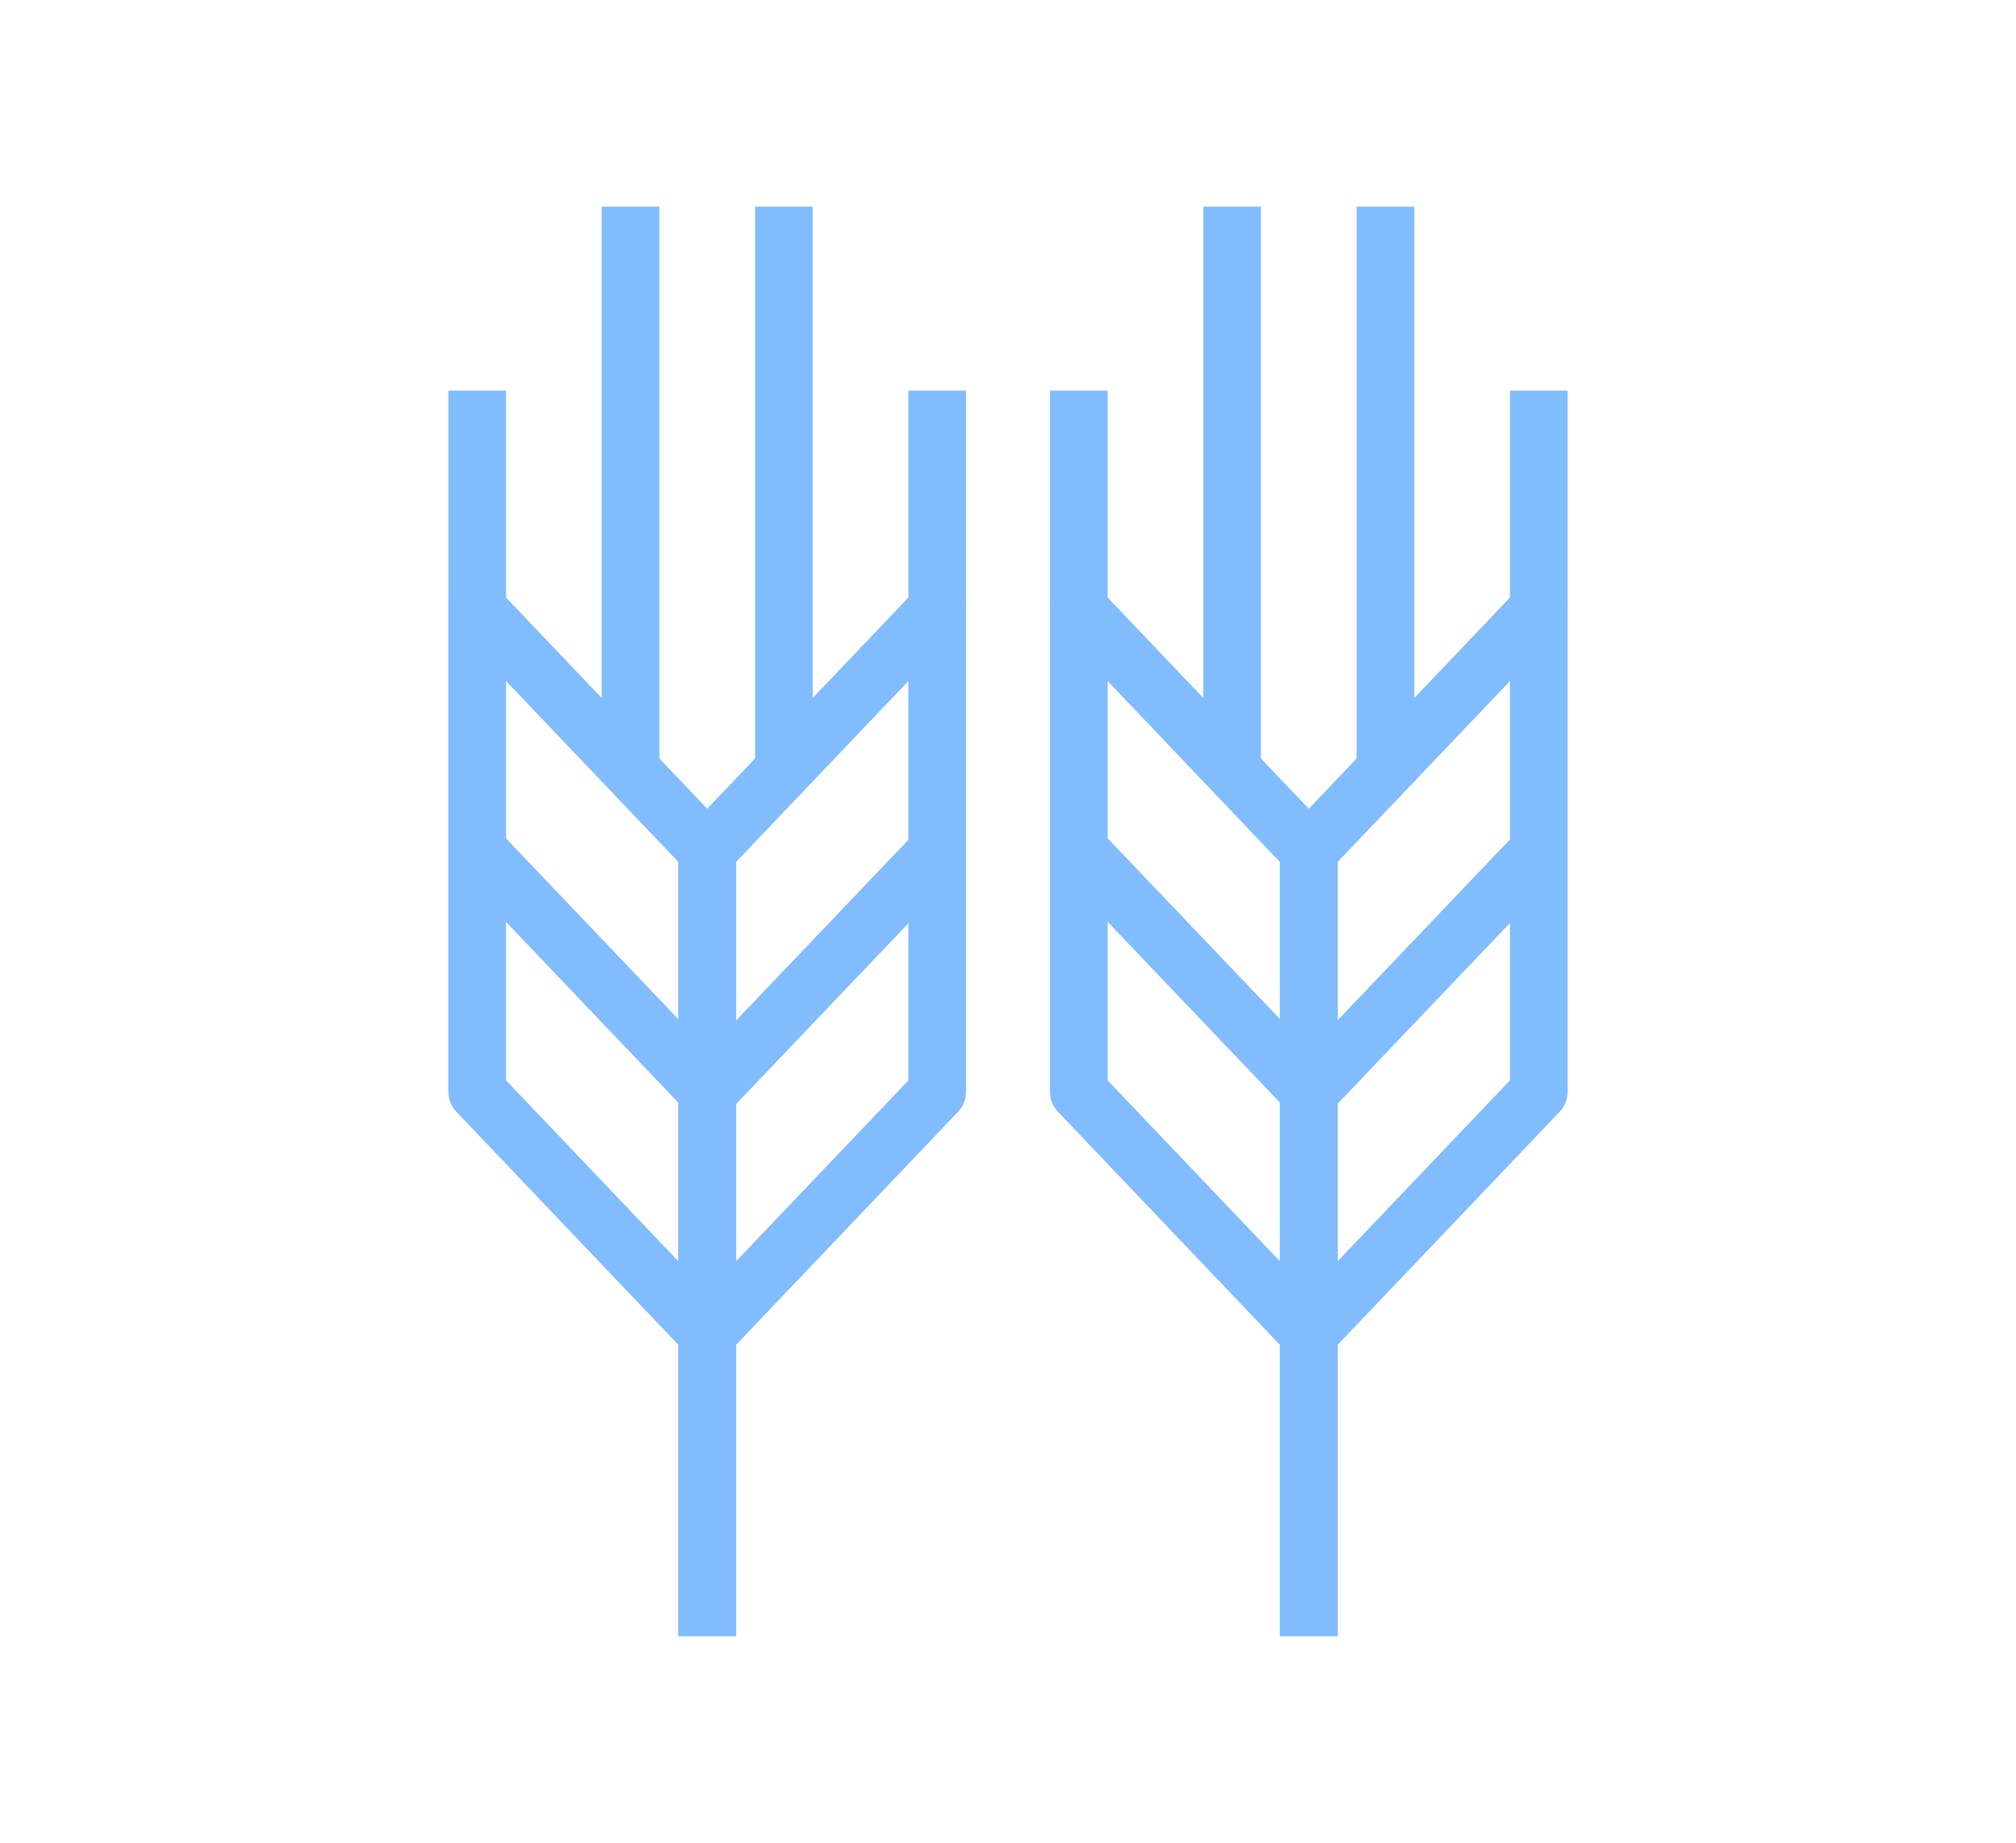<?xml version="1.0" encoding="iso-8859-1"?>
<!-- Generator: Adobe Illustrator 22.1.0, SVG Export Plug-In . SVG Version: 6.00 Build 0)  -->
<svg version="1.1" id="Layer_1" xmlns="http://www.w3.org/2000/svg" xmlns:xlink="http://www.w3.org/1999/xlink" x="0px" y="0px"
	 viewBox="0 0 70 64" style="enable-background:new 0 0 70 64;" xml:space="preserve">
<g>
	<g>
		<path style="fill:#81BCFF;" d="M24.555,47.308c-0.269,0-0.532-0.108-0.724-0.311l-7.985-8.385
			c-0.177-0.186-0.276-0.433-0.276-0.689v-16.77c0-0.409,0.249-0.777,0.628-0.929c0.378-0.152,0.814-0.058,1.096,0.239l7.985,8.385
			c0.177,0.186,0.276,0.433,0.276,0.689v16.77c0,0.409-0.249,0.777-0.628,0.929C24.806,47.284,24.68,47.308,24.555,47.308z
			 M17.571,37.522l5.985,6.285v-13.87l-5.985-6.285V37.522z"/>
		
			<rect x="19.563" y="27.941" transform="matrix(0.724 -0.69 0.69 0.724 -17.59 23.486)" style="fill:#81BCFF;" width="2" height="11.578"/>
		<g>
			<line style="fill:#81BCFF;" x1="16.57" y1="21.153" x2="16.57" y2="13.567"/>
			<rect x="15.571" y="13.567" style="fill:#81BCFF;" width="2" height="7.586"/>
		</g>
		<rect x="20.894" y="7.178" style="fill:#81BCFF;" width="2" height="19.565"/>
		<rect x="23.555" y="46.308" style="fill:#81BCFF;" width="2" height="10.514"/>
		<path style="fill:#81BCFF;" d="M24.555,47.308c-0.125,0-0.251-0.023-0.372-0.071c-0.379-0.152-0.628-0.52-0.628-0.929v-16.77
			c0-0.257,0.099-0.504,0.276-0.689l7.986-8.385c0.282-0.296,0.716-0.39,1.096-0.239c0.379,0.152,0.628,0.52,0.628,0.929v16.77
			c0,0.257-0.099,0.504-0.276,0.689l-7.986,8.385C25.087,47.199,24.823,47.308,24.555,47.308z M25.555,29.938v13.87l5.986-6.285
			v-13.87L25.555,29.938z"/>
		
			<rect x="22.759" y="32.73" transform="matrix(0.69 -0.724 0.724 0.69 -15.566 31.147)" style="fill:#81BCFF;" width="11.579" height="2"/>
		<g>
			<line style="fill:#81BCFF;" x1="32.541" y1="21.153" x2="32.541" y2="13.567"/>
			<rect x="31.541" y="13.567" style="fill:#81BCFF;" width="2" height="7.586"/>
		</g>
		<rect x="26.218" y="7.178" style="fill:#81BCFF;" width="2" height="19.565"/>
		<rect x="23.555" y="46.308" style="fill:#81BCFF;" width="2" height="10.514"/>
	</g>
	<g>
		<path style="fill:#81BCFF;" d="M45.443,47.308c-0.269,0-0.532-0.108-0.724-0.311l-7.984-8.385
			c-0.177-0.186-0.276-0.433-0.276-0.689v-16.77c0-0.409,0.249-0.777,0.628-0.929s0.813-0.058,1.096,0.239l7.984,8.385
			c0.177,0.186,0.276,0.433,0.276,0.689v16.77c0,0.409-0.249,0.777-0.628,0.929C45.694,47.284,45.568,47.308,45.443,47.308z
			 M38.459,37.522l5.984,6.285V29.938l-5.984-6.285V37.522z"/>
		
			<rect x="40.451" y="27.941" transform="matrix(0.724 -0.69 0.69 0.724 -11.828 37.89)" style="fill:#81BCFF;" width="2" height="11.578"/>
		<g>
			<line style="fill:#81BCFF;" x1="37.458" y1="21.153" x2="37.458" y2="13.567"/>
			<rect x="36.459" y="13.567" style="fill:#81BCFF;" width="2" height="7.586"/>
		</g>
		<rect x="41.782" y="7.178" style="fill:#81BCFF;" width="2" height="19.565"/>
		<rect x="44.443" y="46.308" style="fill:#81BCFF;" width="2" height="10.514"/>
		<path style="fill:#81BCFF;" d="M45.443,47.308c-0.125,0-0.251-0.023-0.372-0.071c-0.379-0.152-0.628-0.52-0.628-0.929v-16.77
			c0-0.257,0.099-0.504,0.276-0.689l7.986-8.385c0.282-0.296,0.717-0.39,1.096-0.239c0.379,0.152,0.628,0.52,0.628,0.929v16.77
			c0,0.257-0.099,0.504-0.276,0.689l-7.986,8.385C45.975,47.199,45.711,47.308,45.443,47.308z M46.443,29.938v13.87l5.986-6.285
			v-13.87L46.443,29.938z"/>
		
			<rect x="43.647" y="32.73" transform="matrix(0.69 -0.724 0.724 0.69 -9.086 46.254)" style="fill:#81BCFF;" width="11.579" height="2"/>
		<g>
			<line style="fill:#81BCFF;" x1="53.429" y1="21.153" x2="53.429" y2="13.567"/>
			<rect x="52.429" y="13.567" style="fill:#81BCFF;" width="2" height="7.586"/>
		</g>
		<rect x="47.106" y="7.178" style="fill:#81BCFF;" width="2" height="19.565"/>
		<rect x="44.443" y="46.308" style="fill:#81BCFF;" width="2" height="10.514"/>
	</g>
</g>
</svg>
